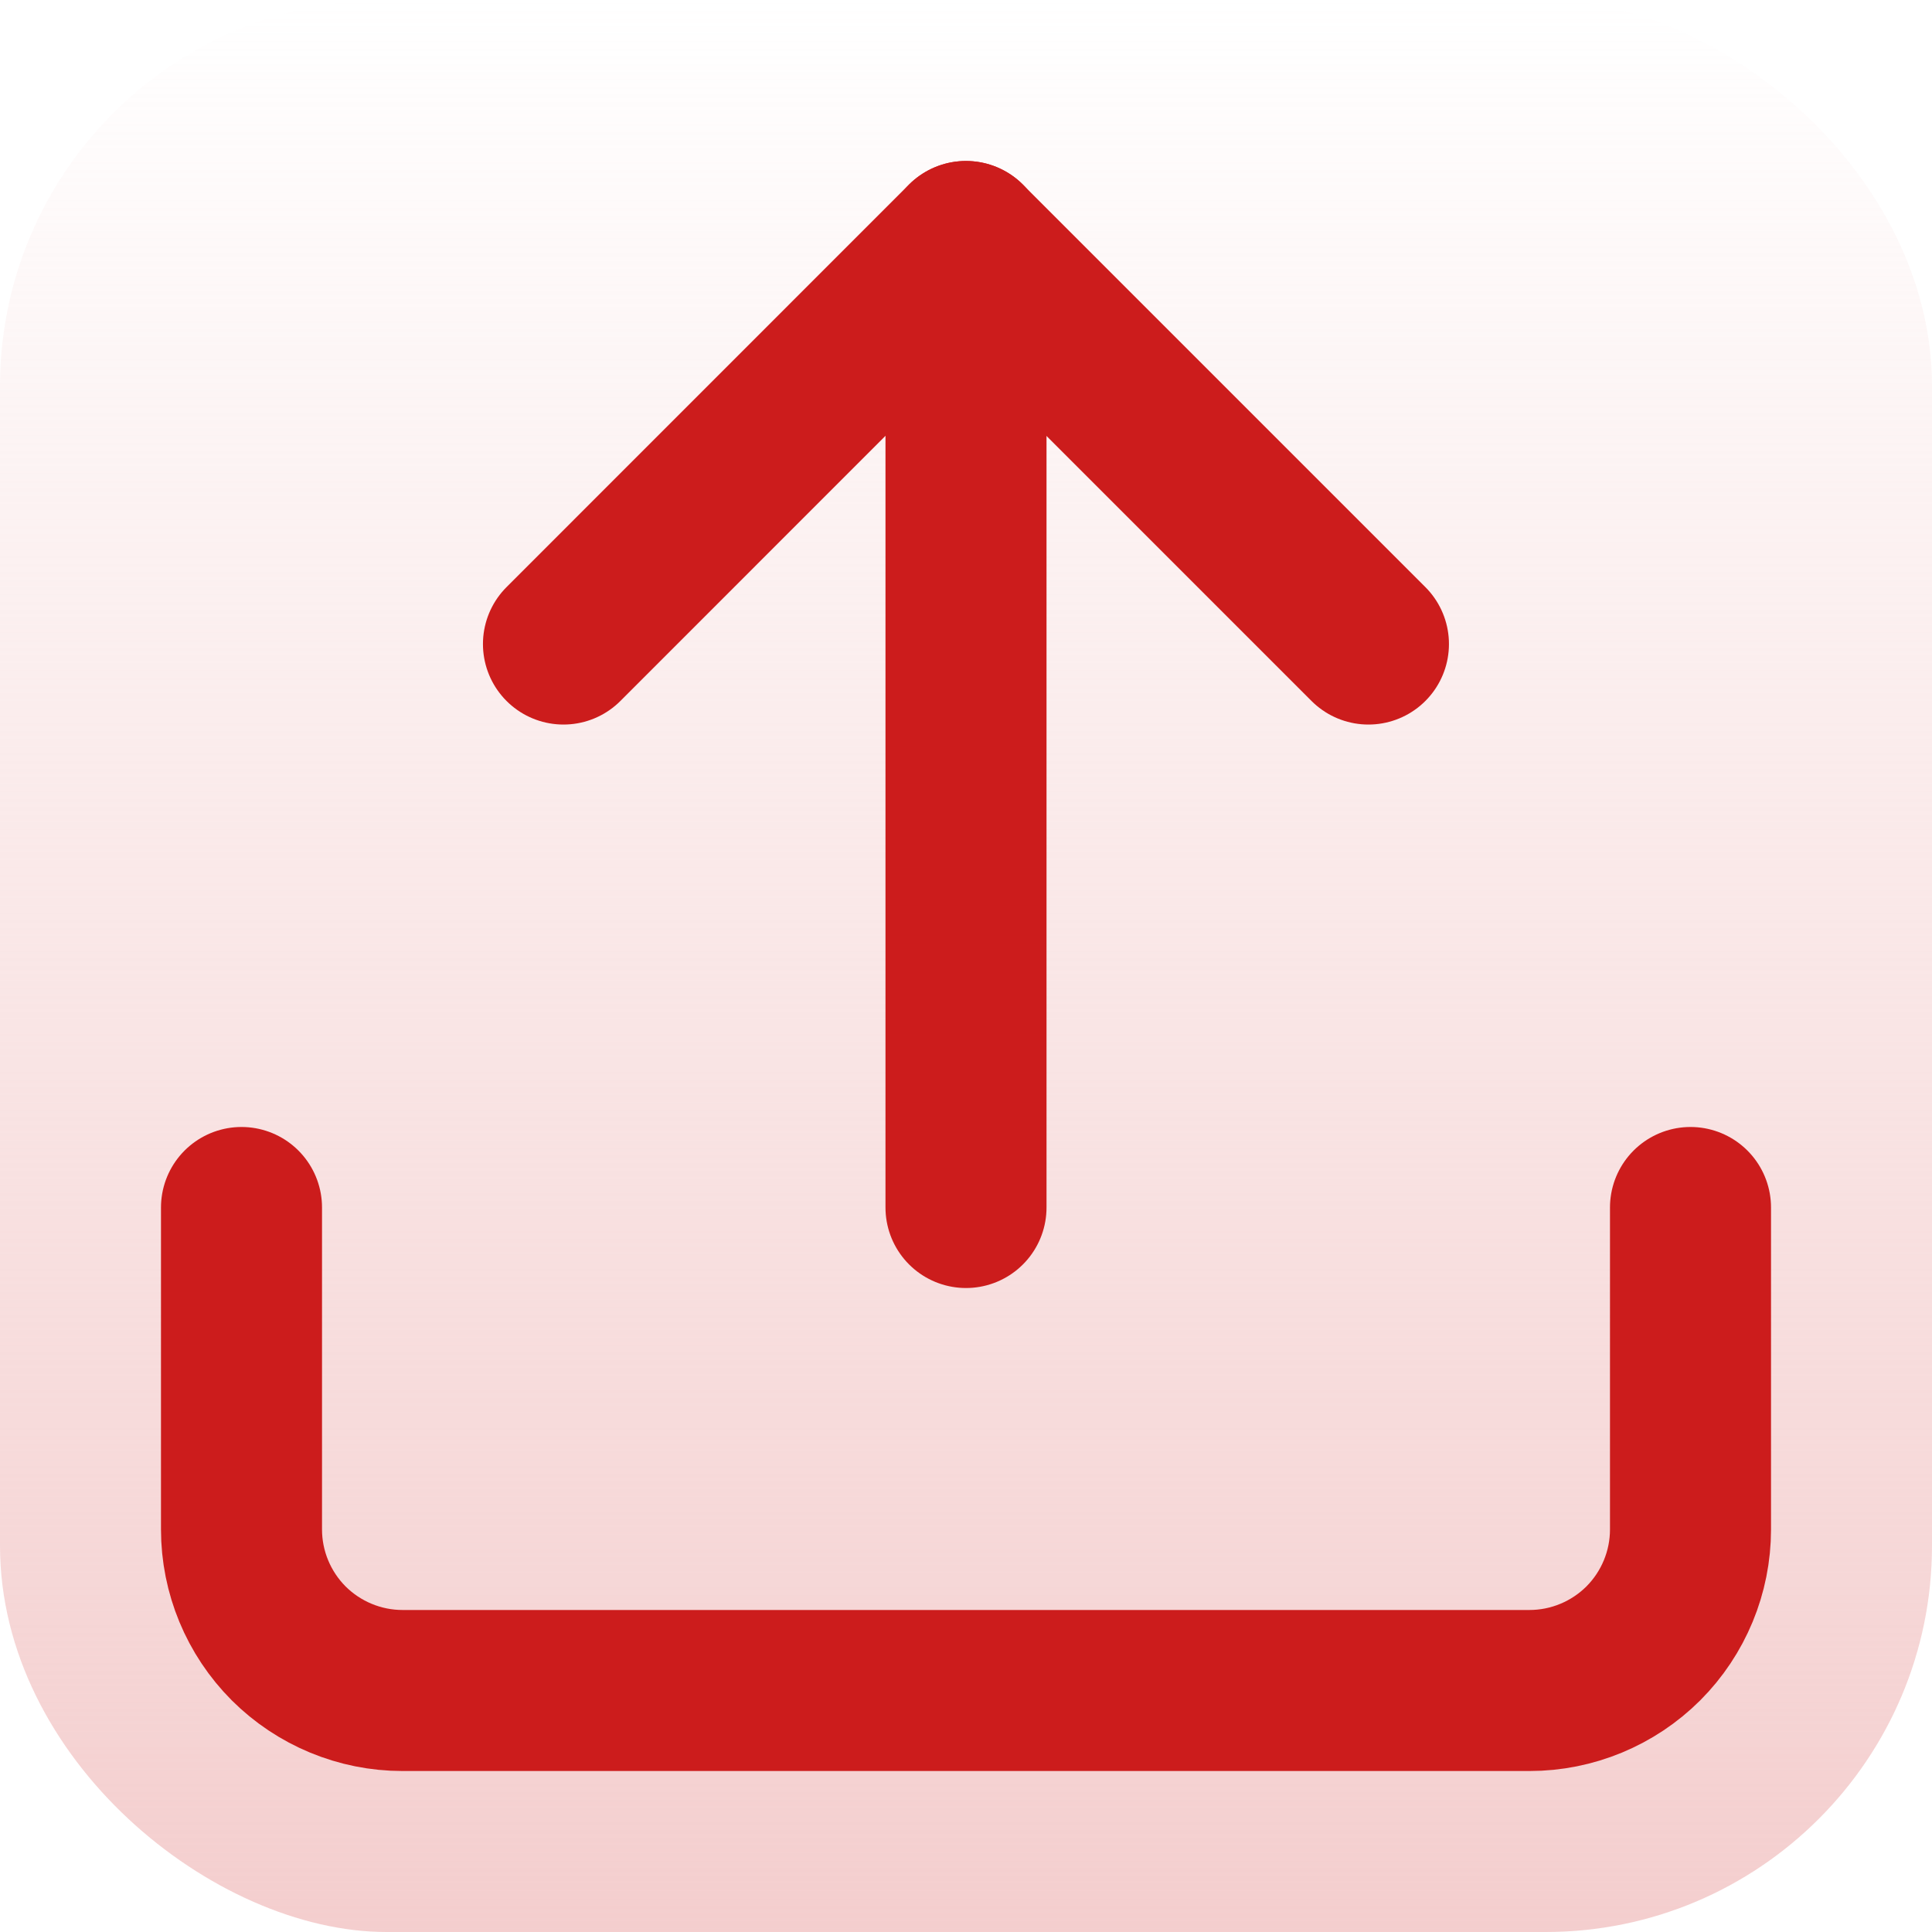 <svg width="20" height="20" viewBox="0 0 20 20" fill="none" xmlns="http://www.w3.org/2000/svg">
<rect width="20" height="20" rx="4" transform="matrix(1.19249e-08 -1 -1 -1.19249e-08 20 20)" fill="url(#paint0_linear_572_512)"/>
<path d="M5.833 6.667L9.999 2.5L14.166 6.667" stroke="#CC1C1C" stroke-width="1.667" stroke-linecap="round" stroke-linejoin="round"/>
<path d="M10 2.5L10 12.5" stroke="#CC1C1C" stroke-width="1.667" stroke-linecap="round" stroke-linejoin="round"/>
<path d="M17.5 12.5L17.5 15.833C17.5 16.275 17.324 16.699 17.012 17.012C16.699 17.324 16.275 17.5 15.833 17.5L4.167 17.5C3.725 17.5 3.301 17.324 2.988 17.012C2.676 16.699 2.5 16.275 2.5 15.833L2.5 12.5" stroke="#CC1C1C" stroke-width="1.667" stroke-linecap="round" stroke-linejoin="round"/>
<defs>
<linearGradient id="paint0_linear_572_512" x1="20" y1="10" x2="0" y2="10" gradientUnits="userSpaceOnUse">
<stop stop-color="#F4CECE" stop-opacity="0"/>
<stop offset="1" stop-color="#F4CECE"/>
</linearGradient>
</defs>
</svg>
